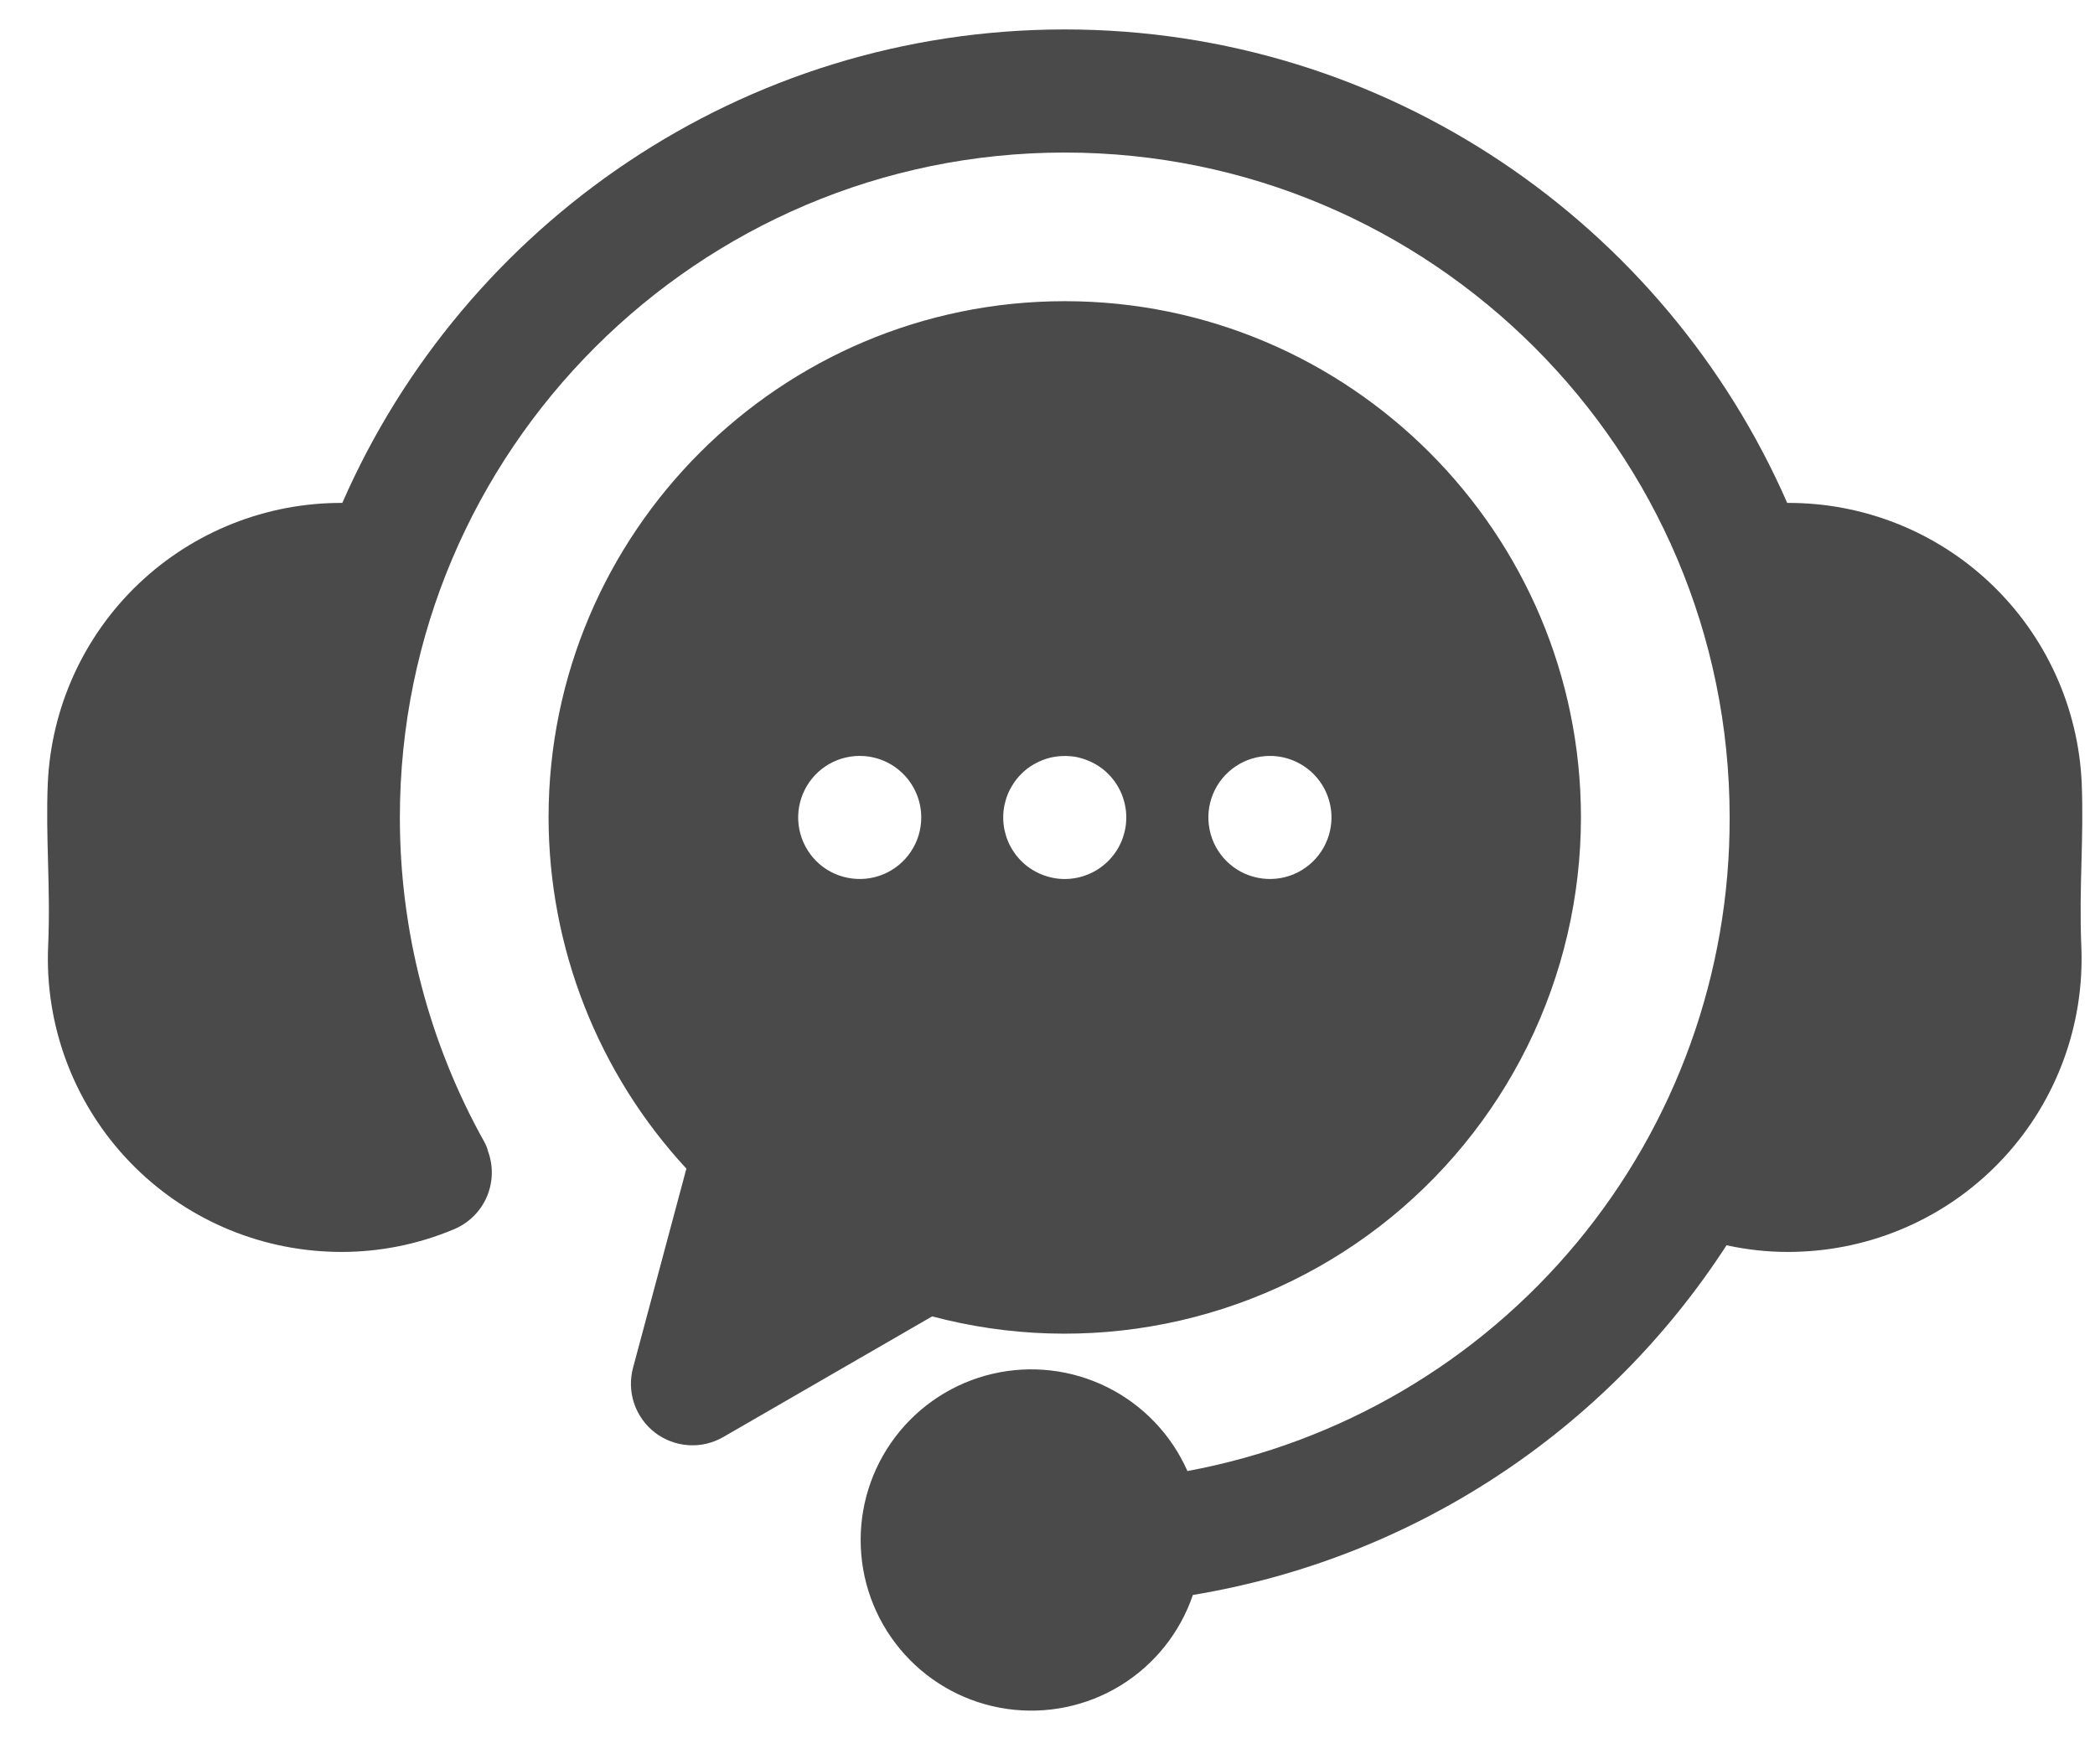 <svg width="38" height="32" viewBox="0 0 38 32" fill="none" xmlns="http://www.w3.org/2000/svg">
<path d="M37.752 17.168C37.811 18.575 37.31 19.948 36.358 20.985C35.406 22.023 34.081 22.64 32.675 22.702C32.592 22.706 32.51 22.708 32.428 22.708C32.054 22.708 31.682 22.667 31.317 22.587C30.233 24.26 28.813 25.688 27.146 26.78C25.479 27.873 23.603 28.605 21.637 28.93C21.404 29.614 20.94 30.194 20.325 30.572C19.71 30.949 18.982 31.099 18.268 30.997C17.553 30.895 16.897 30.547 16.413 30.012C15.928 29.477 15.645 28.79 15.614 28.069C15.582 27.348 15.803 26.639 16.239 26.064C16.675 25.488 17.298 25.084 18.001 24.919C18.703 24.755 19.441 24.841 20.087 25.163C20.733 25.485 21.246 26.022 21.538 26.682C24.306 26.17 26.806 24.703 28.604 22.537C30.401 20.371 31.381 17.642 31.373 14.828C31.373 8.177 25.963 2.767 19.313 2.767C12.663 2.767 7.253 8.177 7.253 14.828C7.252 16.884 7.778 18.906 8.779 20.702C8.813 20.761 8.839 20.825 8.855 20.891C8.952 21.16 8.941 21.456 8.826 21.717C8.711 21.979 8.499 22.186 8.236 22.296C7.59 22.568 6.896 22.708 6.196 22.708C6.113 22.708 6.03 22.706 5.948 22.702C4.542 22.639 3.218 22.021 2.267 20.984C1.315 19.946 0.814 18.574 0.873 17.168C0.897 16.607 0.884 16.107 0.871 15.623C0.859 15.167 0.846 14.696 0.867 14.205C0.929 12.832 1.519 11.536 2.515 10.588C3.511 9.641 4.835 9.116 6.209 9.122C8.416 4.073 13.459 0.534 19.313 0.534C25.167 0.534 30.209 4.073 32.417 9.122C33.791 9.115 35.115 9.639 36.111 10.587C37.107 11.534 37.698 12.831 37.759 14.204C37.779 14.696 37.767 15.167 37.755 15.623C37.742 16.107 37.729 16.607 37.752 17.168ZM28.676 14.828C28.675 16.262 28.345 17.677 27.711 18.964C27.077 20.25 26.156 21.374 25.019 22.249C23.882 23.123 22.559 23.725 21.153 24.007C19.747 24.29 18.294 24.245 16.908 23.877L13.118 26.066C12.927 26.176 12.707 26.228 12.487 26.213C12.267 26.199 12.056 26.119 11.88 25.985C11.705 25.85 11.574 25.667 11.503 25.458C11.432 25.249 11.425 25.023 11.482 24.81L12.45 21.197C10.846 19.463 9.954 17.189 9.95 14.828C9.95 9.663 14.15 5.463 19.313 5.463C24.476 5.463 28.676 9.663 28.676 14.828ZM16.71 14.828C16.71 14.531 16.592 14.248 16.383 14.038C16.174 13.829 15.89 13.711 15.594 13.711H15.592C15.371 13.711 15.155 13.777 14.972 13.9C14.789 14.023 14.646 14.198 14.562 14.402C14.478 14.606 14.456 14.83 14.499 15.046C14.543 15.263 14.649 15.462 14.805 15.618C14.961 15.774 15.16 15.88 15.377 15.922C15.593 15.965 15.818 15.943 16.021 15.859C16.225 15.774 16.4 15.631 16.522 15.447C16.645 15.264 16.71 15.048 16.71 14.828H16.71ZM20.429 14.828C20.429 14.791 20.427 14.754 20.424 14.718C20.42 14.682 20.415 14.645 20.407 14.609C20.401 14.574 20.392 14.538 20.38 14.504C20.37 14.469 20.357 14.434 20.344 14.4C20.331 14.366 20.314 14.334 20.297 14.302C20.28 14.27 20.261 14.239 20.241 14.208C20.221 14.178 20.199 14.148 20.176 14.12C20.153 14.091 20.128 14.064 20.102 14.039C20.077 14.012 20.049 13.988 20.021 13.964C19.993 13.942 19.963 13.919 19.932 13.899C19.902 13.879 19.871 13.861 19.839 13.844C19.806 13.826 19.773 13.811 19.739 13.797C19.706 13.783 19.672 13.771 19.637 13.76C19.567 13.738 19.495 13.723 19.423 13.717C19.313 13.707 19.203 13.712 19.095 13.733C19.059 13.74 19.024 13.749 18.989 13.76C18.954 13.771 18.92 13.783 18.886 13.797C18.853 13.811 18.819 13.826 18.787 13.844C18.755 13.861 18.724 13.879 18.693 13.899C18.663 13.919 18.633 13.942 18.605 13.964C18.576 13.988 18.55 14.012 18.524 14.039C18.497 14.064 18.473 14.091 18.45 14.12C18.427 14.148 18.405 14.178 18.385 14.208C18.365 14.239 18.346 14.27 18.329 14.302C18.311 14.334 18.296 14.367 18.282 14.4C18.268 14.434 18.256 14.469 18.245 14.504C18.235 14.538 18.226 14.574 18.218 14.609C18.211 14.645 18.206 14.682 18.202 14.718C18.198 14.755 18.197 14.791 18.197 14.828C18.197 14.864 18.198 14.901 18.202 14.938C18.206 14.974 18.211 15.01 18.218 15.046C18.226 15.081 18.235 15.117 18.245 15.152C18.256 15.187 18.268 15.221 18.282 15.255C18.296 15.289 18.311 15.322 18.329 15.354C18.346 15.386 18.365 15.417 18.385 15.447C18.405 15.478 18.427 15.507 18.45 15.535C18.473 15.564 18.498 15.591 18.524 15.617C18.55 15.642 18.576 15.668 18.605 15.691C18.634 15.714 18.663 15.736 18.693 15.755C18.724 15.776 18.755 15.795 18.787 15.812C18.852 15.846 18.919 15.874 18.989 15.895C19.024 15.906 19.059 15.915 19.095 15.922C19.167 15.937 19.24 15.944 19.313 15.944C19.609 15.943 19.892 15.826 20.102 15.617C20.154 15.565 20.2 15.508 20.241 15.447C20.261 15.417 20.28 15.386 20.297 15.354C20.314 15.322 20.33 15.288 20.344 15.255C20.358 15.221 20.37 15.186 20.38 15.152C20.392 15.117 20.4 15.082 20.407 15.046C20.415 15.01 20.42 14.974 20.424 14.938C20.427 14.901 20.429 14.864 20.429 14.827L20.429 14.828ZM24.151 14.828C24.151 14.531 24.033 14.248 23.824 14.038C23.614 13.829 23.33 13.711 23.034 13.711H23.032C22.811 13.712 22.596 13.777 22.413 13.9C22.229 14.023 22.086 14.198 22.002 14.402C21.918 14.606 21.896 14.83 21.94 15.047C21.983 15.263 22.089 15.462 22.246 15.618C22.402 15.774 22.601 15.88 22.817 15.922C23.034 15.965 23.258 15.943 23.462 15.859C23.666 15.774 23.84 15.631 23.963 15.447C24.085 15.264 24.151 15.048 24.151 14.828Z" fill="#4A4A4A"/>
</svg>

